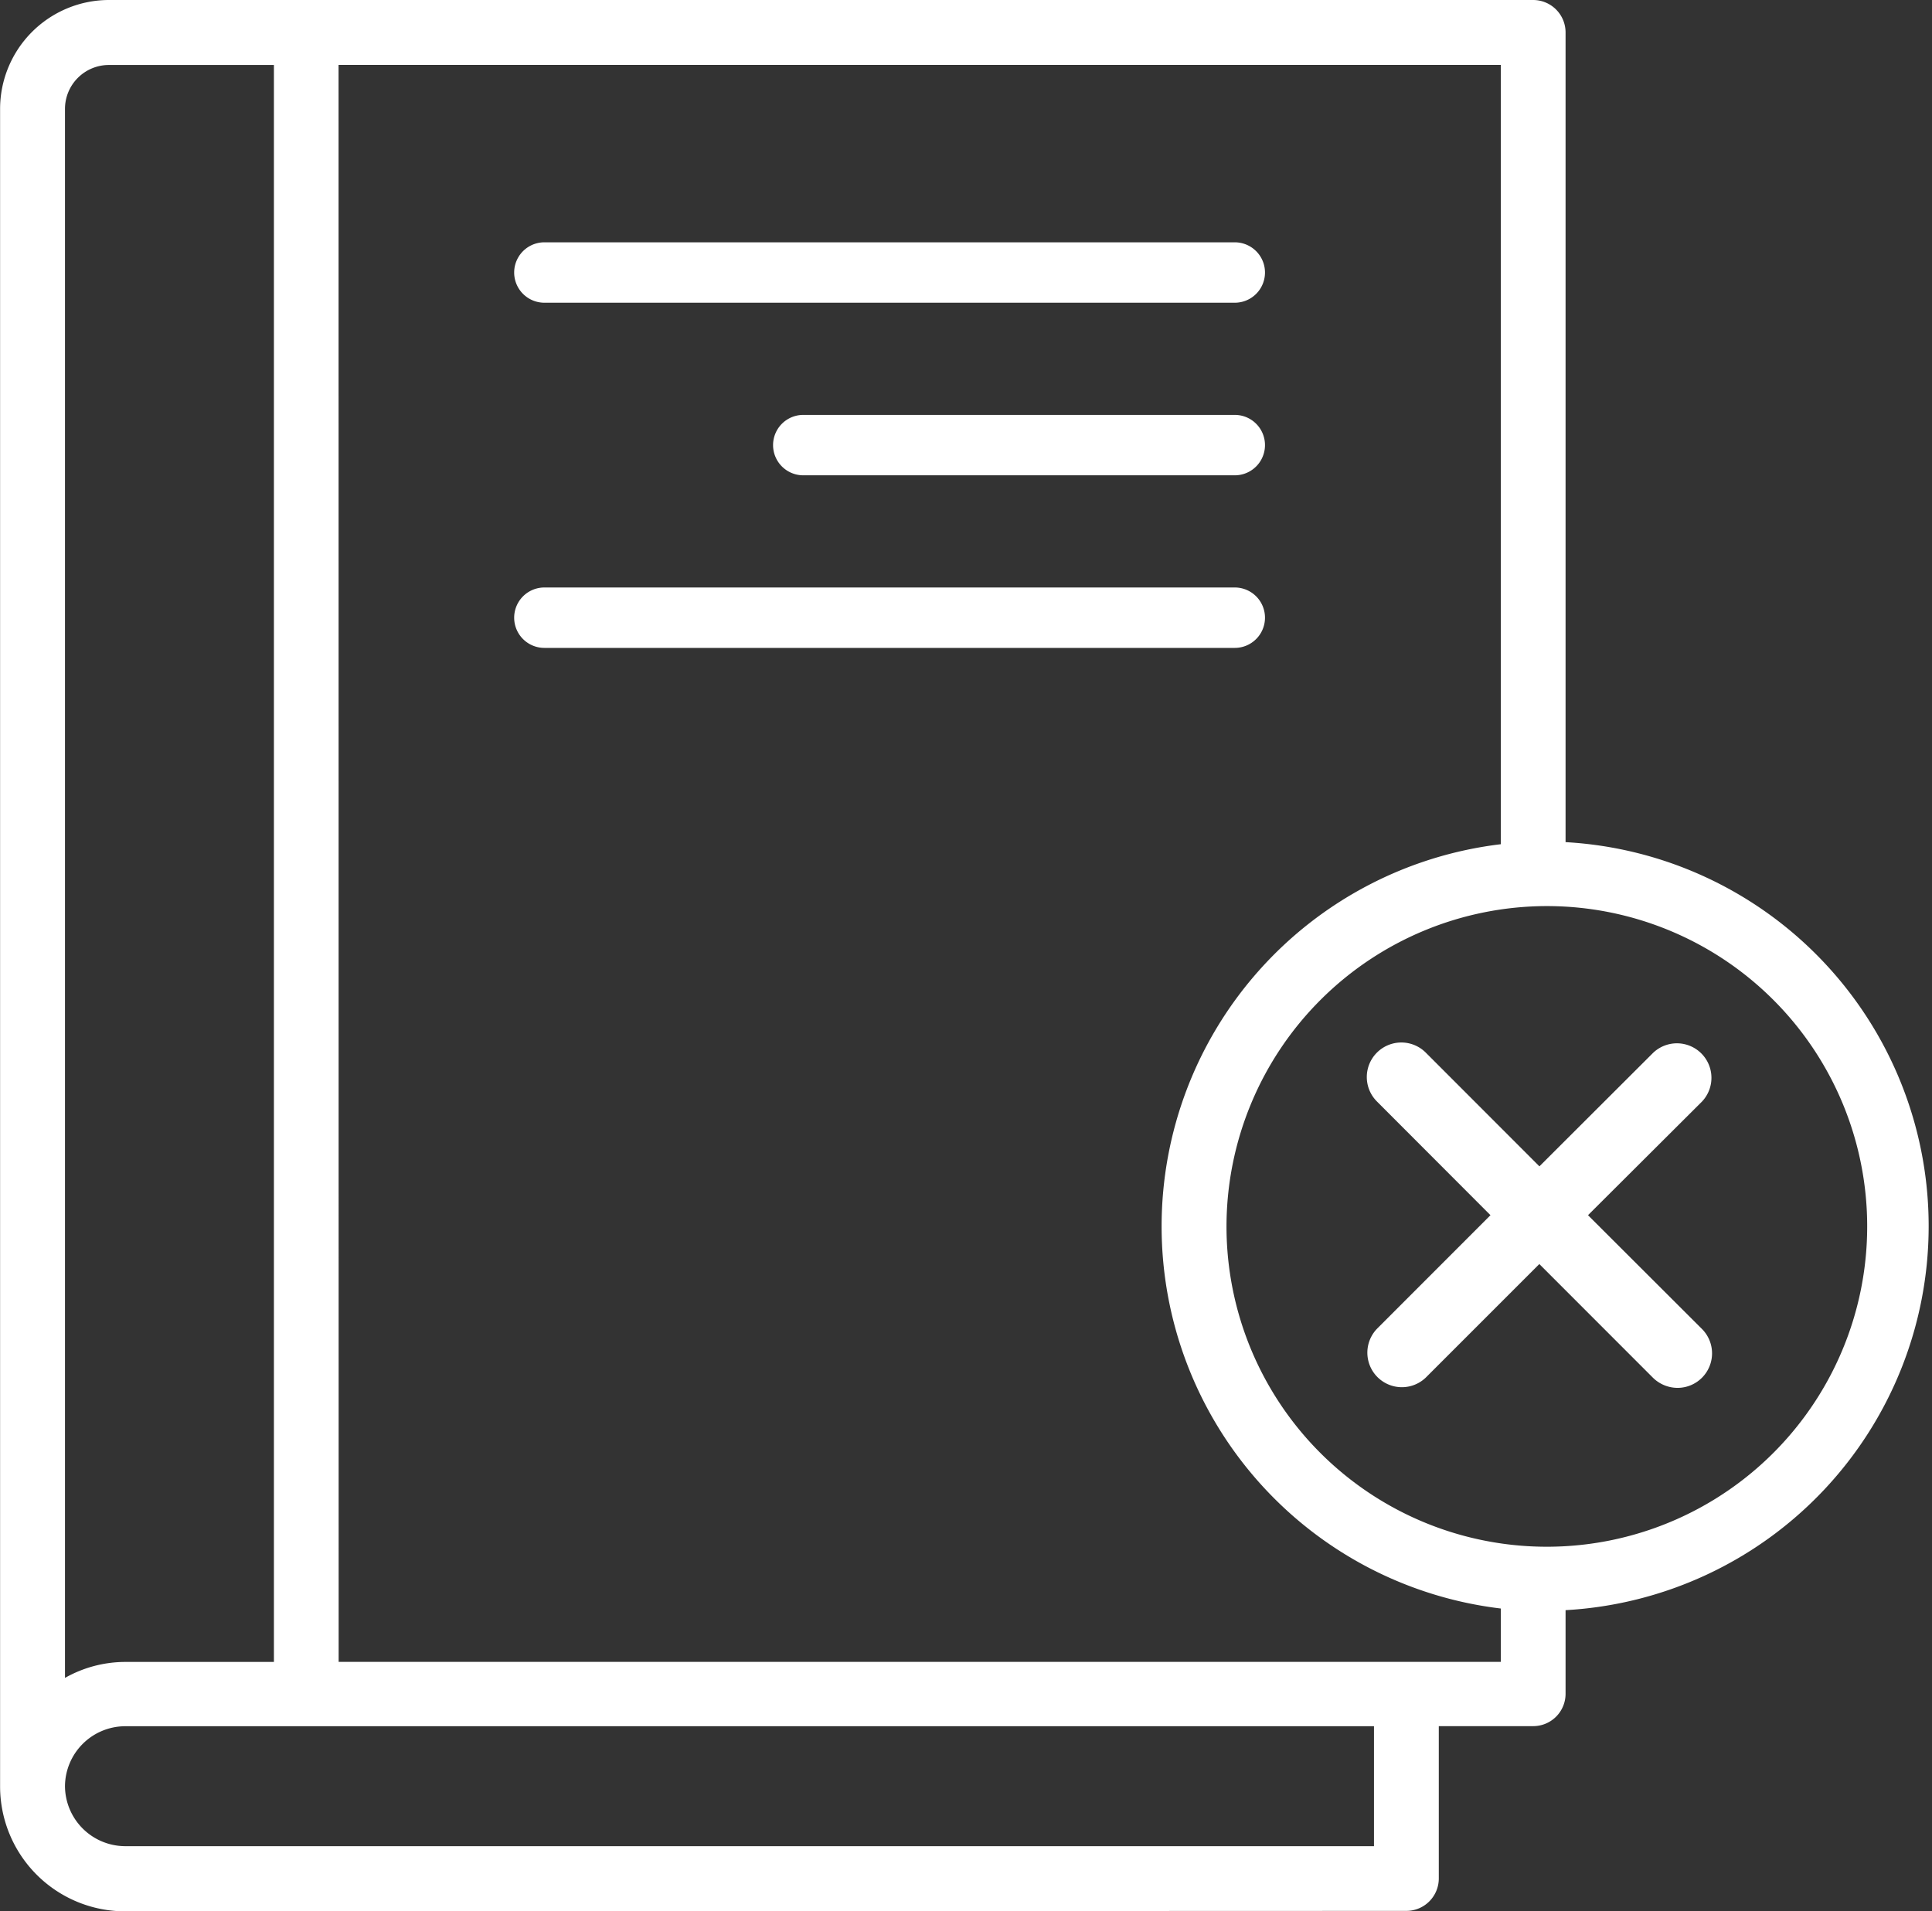 <svg xmlns="http://www.w3.org/2000/svg" width="22.387" height="22.149" viewBox="0 0 22.387 22.149">
  <rect x="0" y="0" width="22.387" height="22.149" fill="#333333" stroke="none"/>
  <path id="Cancellation" d="M1.445,22.149A1.448,1.448,0,0,1,0,20.7V1.263A1.263,1.263,0,0,1,1.261,0H3.54l.008,0H17.764a.376.376,0,0,1,.376.375V9.759a4.457,4.457,0,0,1,0,8.9v.969a.375.375,0,0,1-.376.375H16.671v1.765a.376.376,0,0,1-.374.376ZM.752,20.7a.7.7,0,0,0,.693.694H15.92v-1.39H1.445A.7.7,0,0,0,.752,20.7Zm0-19.442V19.444a1.423,1.423,0,0,1,.693-.185H3.173V.753H1.261A.509.509,0,0,0,.752,1.262Zm3.171,18H17.39v-.618a4.46,4.46,0,0,1,0-8.857V.752H3.922ZM14.211,14.21A3.712,3.712,0,1,0,17.922,10.5,3.716,3.716,0,0,0,14.211,14.21Zm4.942,1.756-1.317-1.318-1.318,1.318a.4.4,0,0,1-.564-.567l1.316-1.317-1.316-1.318a.4.4,0,0,1,.566-.566l1.317,1.318L19.155,12.2a.4.4,0,0,1,.565.566L18.4,14.082,19.72,15.4a.4.4,0,0,1-.283.683A.408.408,0,0,1,19.153,15.966ZM6.307,7.508a.35.35,0,0,1,0-.7h8a.35.35,0,0,1,0,.7Zm3-2a.35.35,0,1,1,0-.7h5a.35.35,0,1,1,0,.7Zm-3-2a.35.35,0,0,1,0-.7h8a.35.35,0,0,1,0,.7Z" transform="translate(0.001)" fill="#fff"/>
</svg>
